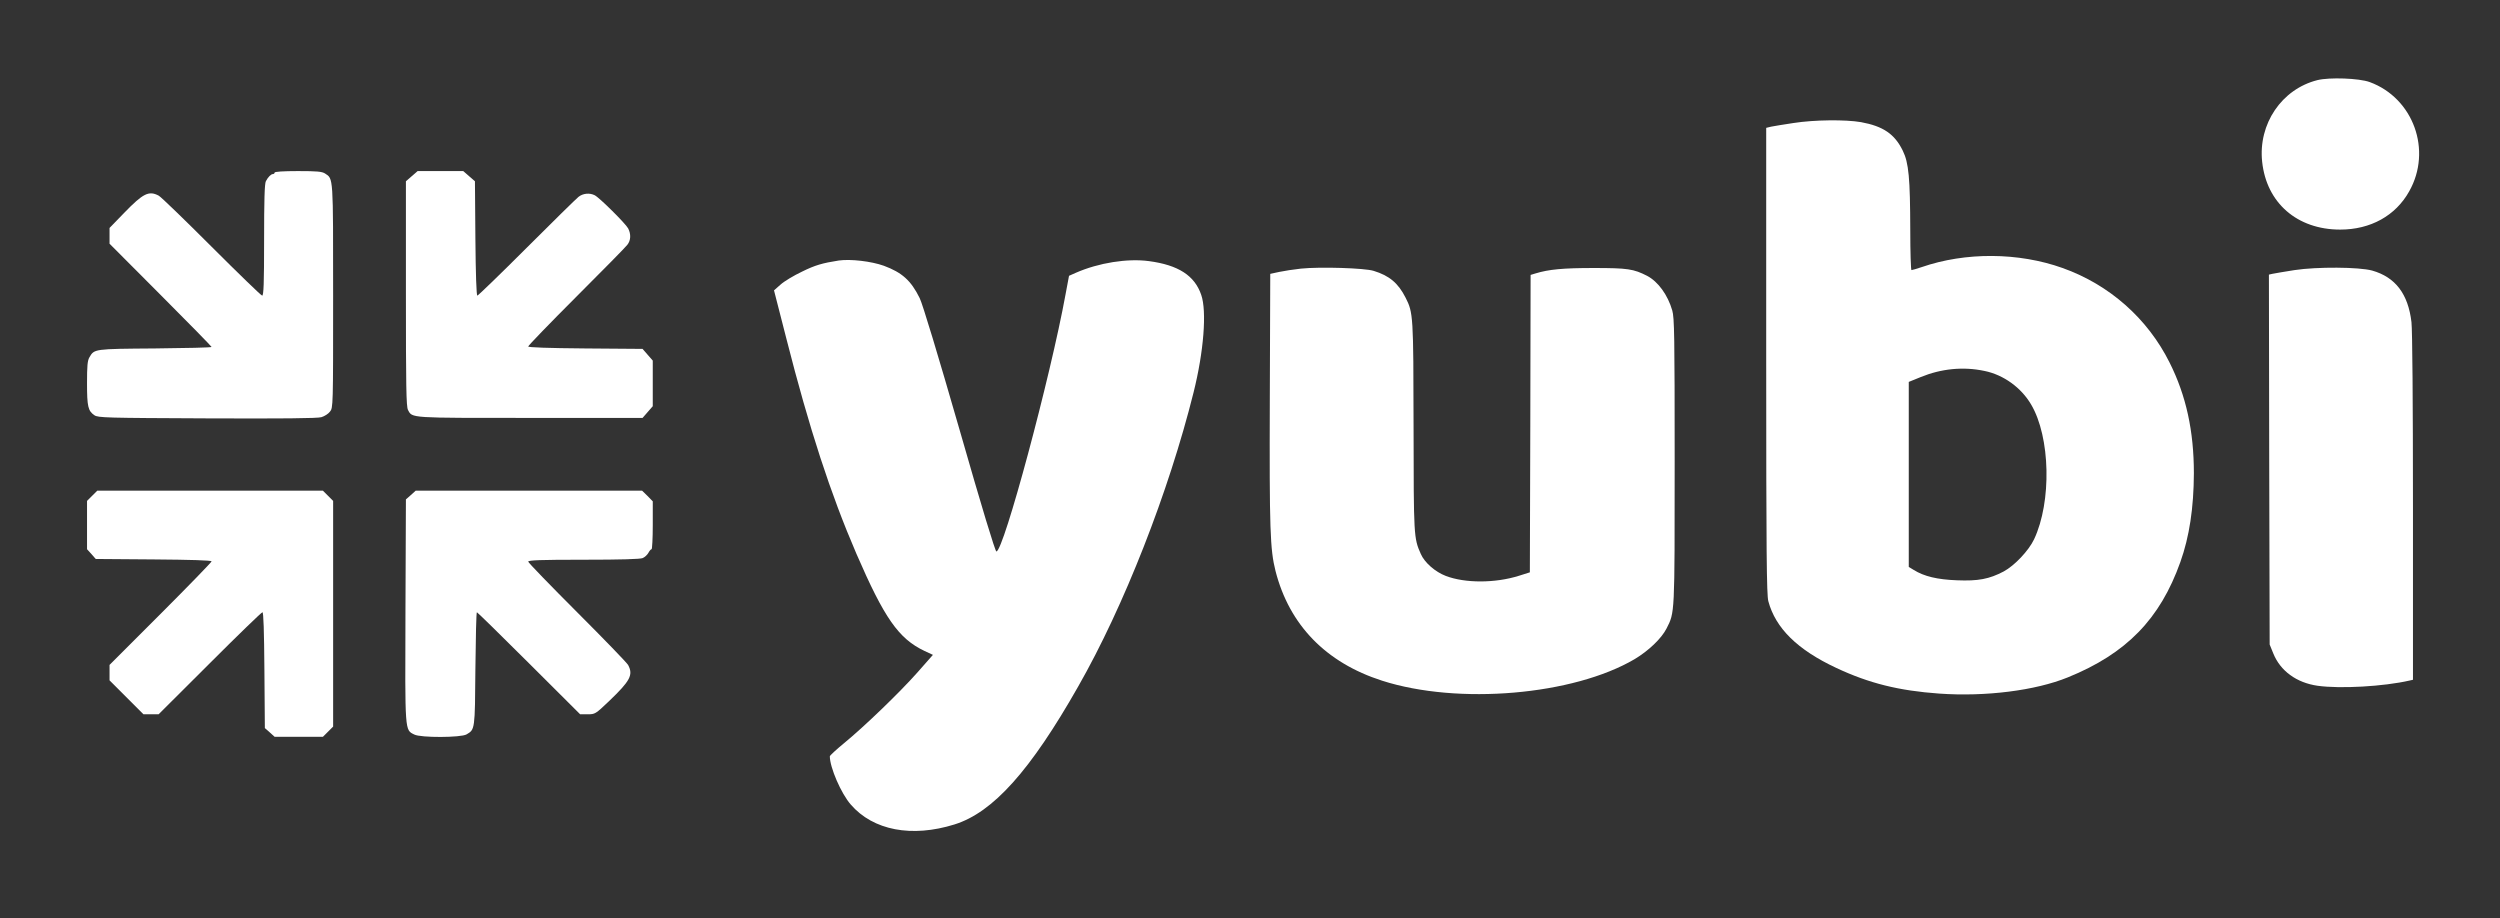 <?xml version="1.0" standalone="no"?>
<!DOCTYPE svg PUBLIC "-//W3C//DTD SVG 20010904//EN"
 "http://www.w3.org/TR/2001/REC-SVG-20010904/DTD/svg10.dtd">
<svg version="1.0" xmlns="http://www.w3.org/2000/svg"
 width="1666pt" height="612pt" viewBox="0 0 1666 612"
 preserveAspectRatio="xMidYMid meet">

<rect x="0" y="0" width="1666" height="612" fill="#333333" stroke="none"/>

<g transform="translate(0,612) scale(0.1,-0.1)"
fill="#ffffff" stroke="none">
<path d="M15443 5586 c-238 -60 -395 -292 -368 -544 29 -274 233 -452 520
-452 202 0 369 92 460 255 154 273 28 621 -263 728 -71 26 -269 33 -349 13z"/>
<path d="M11950 5300 c-63 -9 -130 -21 -147 -24 l-33 -8 0 -1551 c0 -1280 3
-1561 14 -1603 48 -180 194 -324 453 -445 219 -103 419 -152 685 -171 309 -22
642 20 858 108 390 158 615 389 750 769 60 168 89 361 90 591 0 280 -51 517
-162 738 -146 293 -401 519 -713 630 -294 105 -647 107 -939 6 -33 -11 -63
-20 -68 -20 -4 0 -8 120 -8 268 -1 345 -10 447 -50 528 -54 111 -131 163 -278
190 -104 18 -312 16 -452 -6z m1275 -1652 c127 -26 244 -111 310 -223 129
-217 138 -649 20 -899 -36 -76 -130 -175 -202 -214 -97 -51 -170 -65 -313 -59
-130 5 -218 26 -287 69 l-33 20 0 616 0 617 79 32 c139 57 285 71 426 41z"/>
<path d="M1830 4970 c0 -5 -5 -10 -11 -10 -13 0 -32 -19 -47 -47 -9 -15 -12
-131 -12 -392 0 -291 -3 -371 -13 -371 -6 0 -158 147 -337 326 -179 179 -337
332 -352 340 -66 35 -104 16 -230 -114 l-98 -101 0 -52 0 -53 340 -341 c187
-187 340 -344 340 -347 0 -4 -170 -8 -377 -10 -409 -3 -404 -3 -437 -59 -13
-22 -16 -57 -16 -173 0 -156 7 -184 49 -213 24 -17 78 -18 751 -21 497 -2 737
0 762 8 20 6 46 22 57 37 21 25 21 34 21 770 0 806 2 780 -54 817 -21 13 -53
16 -181 16 -97 0 -155 -4 -155 -10z"/>
<path d="M2744 4946 l-39 -34 0 -749 c0 -613 2 -755 14 -775 29 -55 5 -53 814
-53 l749 0 34 39 34 39 0 152 0 152 -34 39 -34 39 -381 3 c-252 2 -381 7 -381
13 0 6 144 155 320 331 177 177 330 332 340 346 24 29 26 72 6 110 -17 32
-191 205 -223 221 -34 17 -78 13 -108 -11 -15 -12 -171 -165 -346 -340 -175
-175 -323 -318 -328 -318 -6 0 -11 141 -13 381 l-3 381 -39 34 -39 34 -152 0
-152 0 -39 -34z"/>
<path d="M5590 4384 c-109 -17 -158 -31 -245 -74 -55 -26 -120 -65 -144 -87
l-43 -38 82 -320 c153 -602 295 -1036 467 -1435 186 -429 281 -566 454 -648
l56 -26 -104 -118 c-117 -132 -352 -359 -490 -472 -51 -42 -93 -81 -93 -86 0
-74 75 -248 140 -322 149 -172 406 -221 691 -132 256 80 505 357 824 919 305
534 603 1295 769 1960 68 272 89 541 51 650 -44 129 -153 199 -349 225 -143
19 -334 -11 -487 -78 l-45 -20 -23 -123 c-101 -553 -413 -1714 -461 -1714 -8
0 -97 293 -246 813 -142 493 -246 837 -265 875 -58 118 -118 171 -239 216 -84
30 -221 46 -300 35z"/>
<path d="M8670 4330 c-47 -5 -112 -15 -145 -22 l-60 -13 -3 -835 c-3 -870 2
-1002 38 -1145 92 -360 336 -611 710 -731 507 -163 1275 -97 1684 144 93 56
178 137 212 204 55 109 54 84 54 1113 0 839 -2 958 -16 1006 -30 104 -95 193
-168 231 -90 46 -130 52 -356 52 -203 0 -299 -9 -387 -36 l-33 -10 -2 -991 -3
-991 -73 -23 c-159 -50 -359 -50 -487 -1 -71 27 -142 89 -167 147 -47 106 -47
118 -48 846 -1 742 -2 761 -53 861 -49 97 -108 147 -213 179 -60 19 -358 28
-484 15z"/>
<path d="M15290 4320 c-69 -11 -135 -22 -148 -25 l-22 -5 2 -1233 3 -1232 24
-59 c47 -117 155 -196 296 -216 150 -21 439 -5 613 35 l22 5 0 1148 c0 706 -4
1181 -10 1235 -22 188 -107 300 -262 344 -88 24 -367 26 -518 3z"/>
<path d="M614 2816 l-34 -34 0 -161 0 -161 29 -32 29 -33 386 -3 c246 -2 386
-6 386 -13 0 -5 -153 -163 -340 -350 l-340 -340 0 -51 0 -52 113 -113 113
-113 51 0 50 0 341 340 c187 187 345 340 351 340 7 0 11 -126 13 -386 l3 -386
33 -29 32 -29 161 0 161 0 34 34 34 34 0 752 0 752 -34 34 -34 34 -752 0 -752
0 -34 -34z"/>
<path d="M2738 2821 l-33 -29 -3 -742 c-3 -817 -5 -793 59 -825 42 -22 311
-21 348 1 56 33 56 28 59 437 2 207 6 377 10 377 3 0 160 -153 347 -340 l341
-340 50 0 c49 0 52 1 142 87 142 136 163 175 128 241 -8 15 -161 173 -340 352
-179 179 -326 331 -326 337 0 10 80 13 370 13 249 0 377 4 393 11 14 6 31 22
38 35 7 13 16 24 21 24 4 0 8 72 8 160 l0 159 -35 36 -36 35 -754 0 -755 0
-32 -29z"/>
</g>
</svg>
